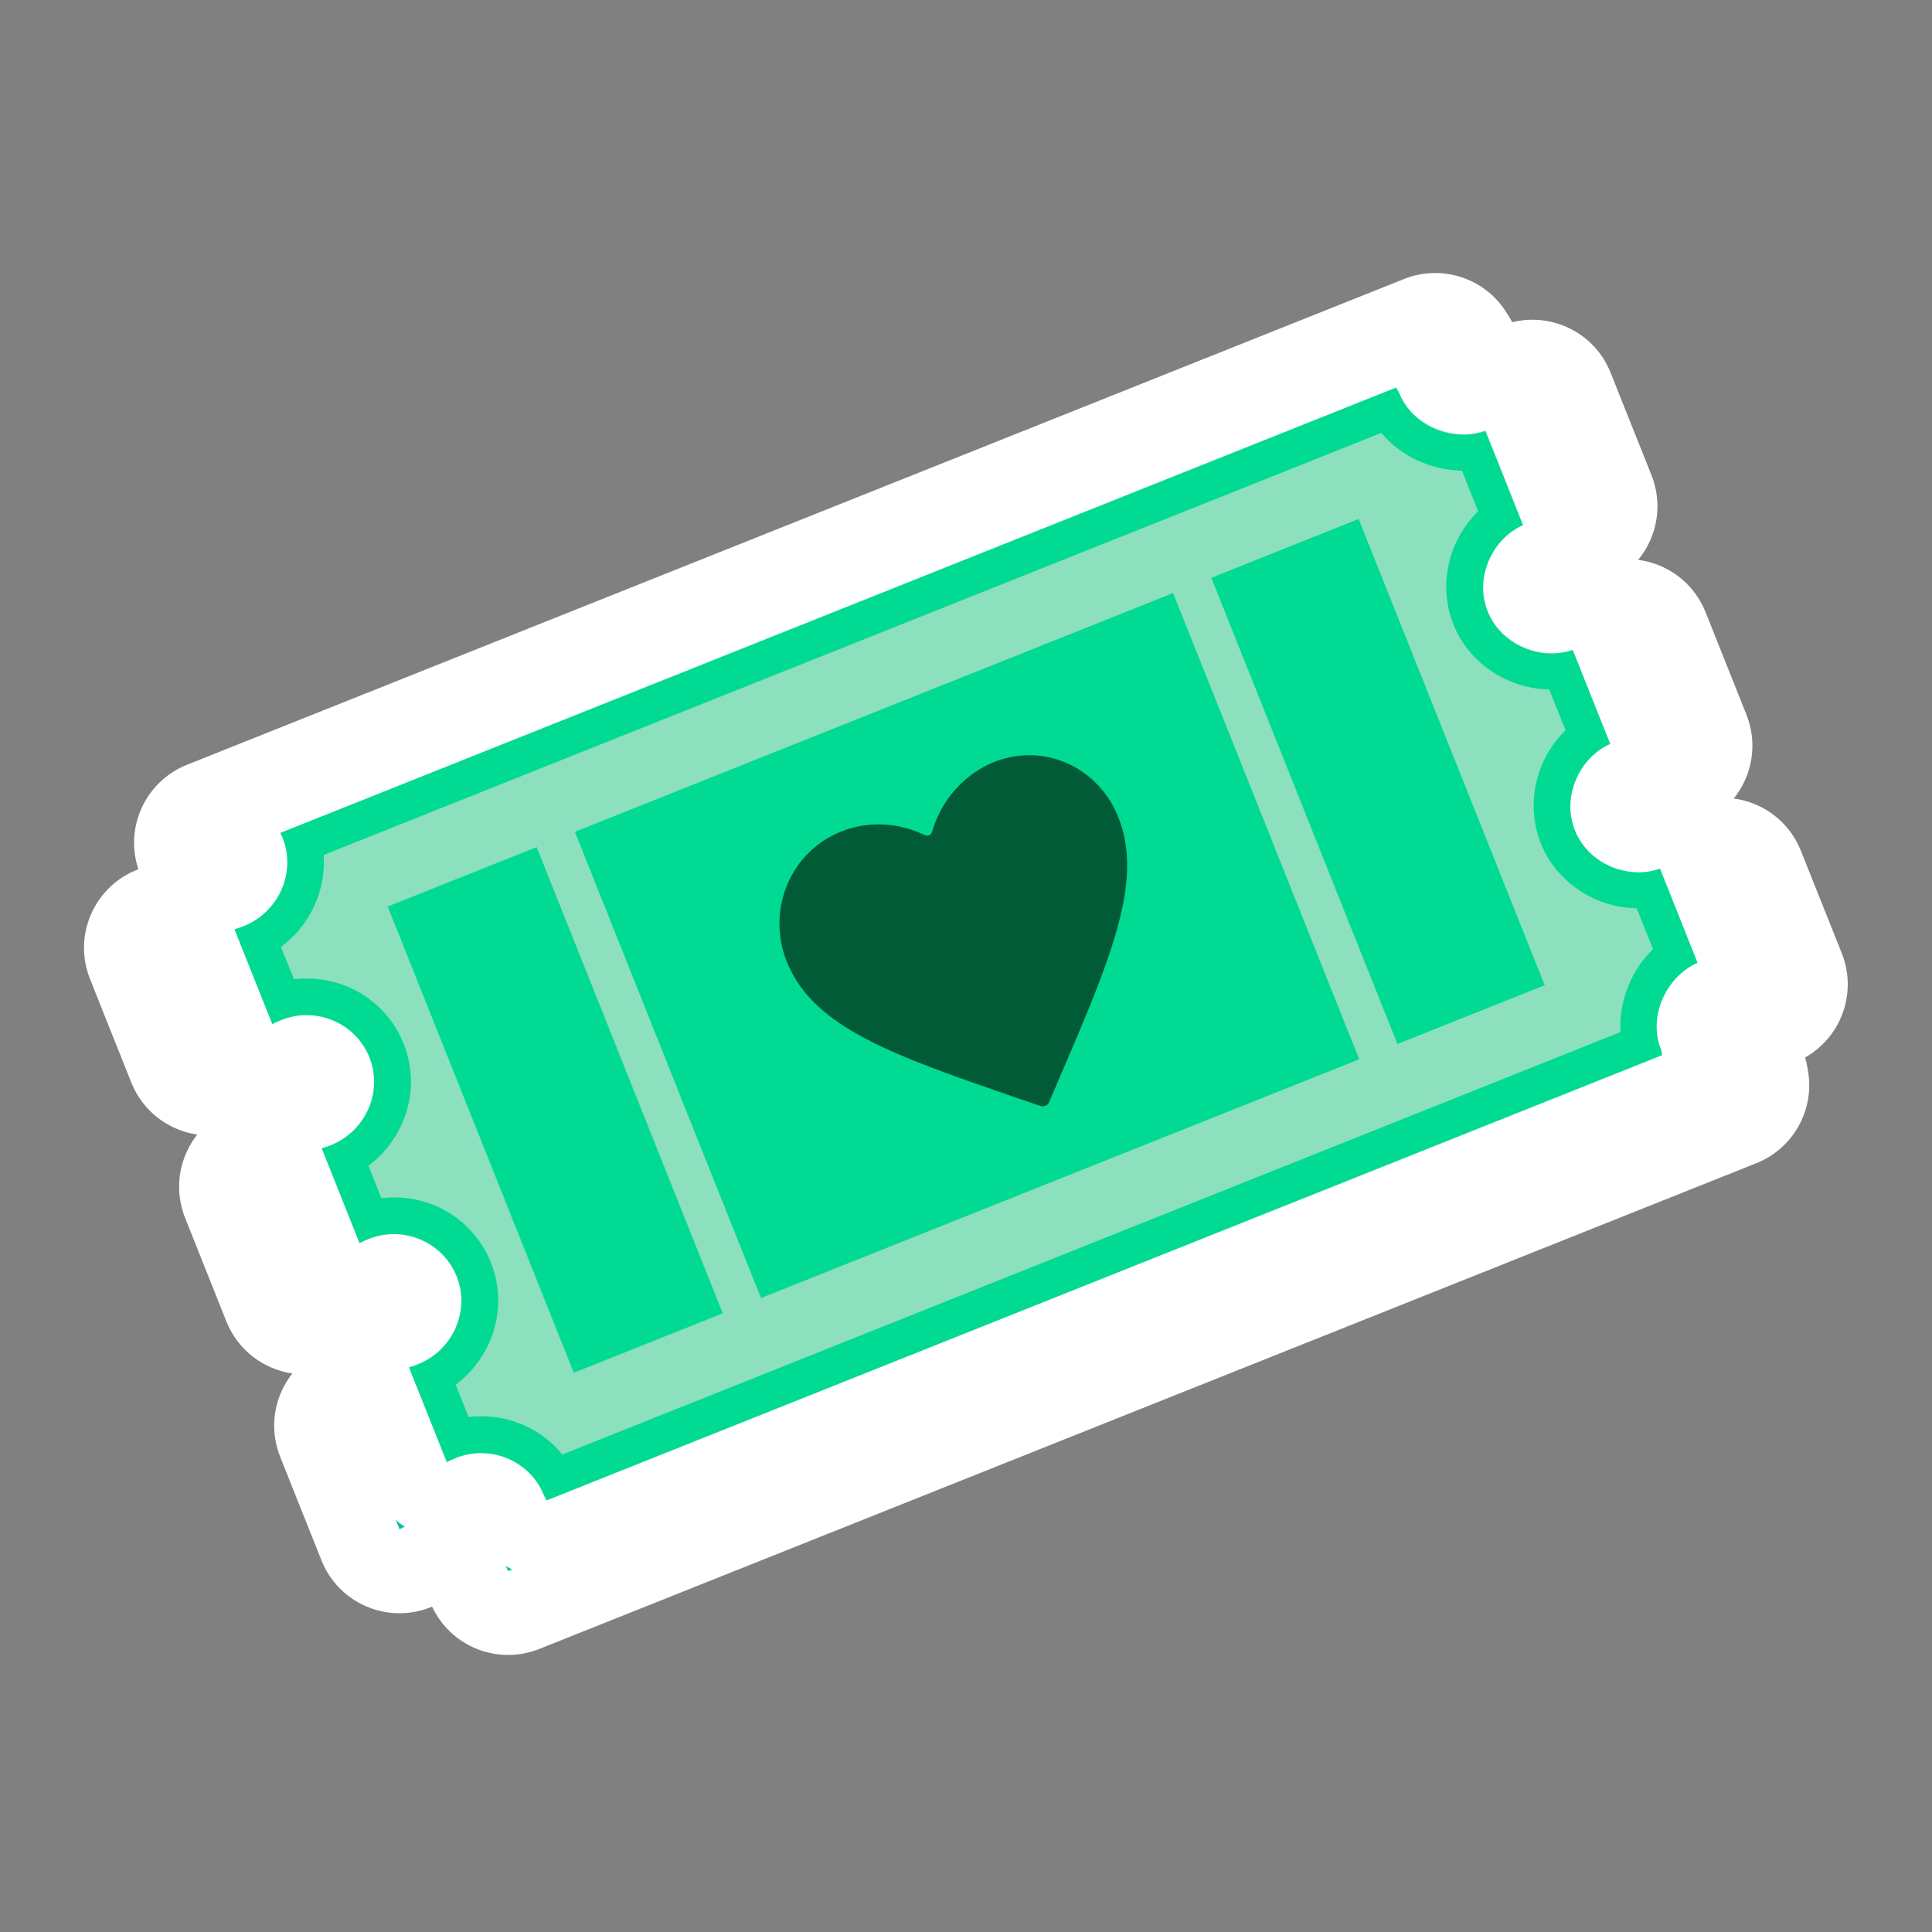 <svg width="96" height="96" viewBox="0 0 96 96" fill="none" xmlns="http://www.w3.org/2000/svg">
<rect x="0" y="0" width="96" height="96" fill="#808080" stroke="none"/>
<path d="M76.27 29.842C75.538 28.014 76.514 25.896 78.184 25.157L76.151 20.062C74.429 20.676 72.205 19.838 71.473 18.004C71.433 17.911 71.308 17.746 71.315 17.74L10.837 41.878C10.843 41.878 10.922 42.056 10.962 42.155C11.708 44.029 10.738 46.174 8.864 46.926C8.712 46.986 8.355 47.118 8.349 47.098L10.401 52.245C10.395 52.225 10.744 52.073 10.889 52.014C12.763 51.268 14.915 52.166 15.66 54.04C16.406 55.914 15.449 58.052 13.575 58.804C13.423 58.864 13.08 58.989 13.074 58.969L15.126 64.116C15.119 64.096 15.469 63.944 15.614 63.885C17.488 63.139 19.639 64.037 20.385 65.911C21.131 67.785 20.174 69.923 18.3 70.675C18.148 70.735 17.805 70.86 17.798 70.84L19.851 75.987C19.844 75.968 20.194 75.816 20.339 75.756C22.213 75.011 24.364 75.908 25.116 77.782C25.156 77.875 25.255 78.053 25.248 78.059L85.726 53.921C85.72 53.921 85.7 53.716 85.66 53.624C84.928 51.796 85.971 49.651 87.64 48.913L85.608 43.818C83.885 44.432 81.721 43.567 80.988 41.74C80.256 39.912 81.233 37.794 82.902 37.054L80.87 31.96C79.167 32.534 77.003 31.676 76.27 29.842V29.842Z" fill="white"/>
<path fill-rule="evenodd" clip-rule="evenodd" d="M89.823 53.119C89.823 53.124 89.824 53.129 89.825 53.133C90.203 55.099 89.132 57.056 87.274 57.797L26.796 81.936C24.956 82.67 22.853 82.01 21.763 80.356C21.652 80.187 21.554 80.013 21.47 79.834C21.409 79.86 21.347 79.884 21.284 79.907C19.163 80.683 16.81 79.631 15.973 77.533L13.946 72.449C13.908 72.356 13.872 72.26 13.839 72.16C13.377 70.776 13.681 69.316 14.527 68.248C13.098 68.039 11.82 67.094 11.249 65.662L9.222 60.578C9.183 60.485 9.147 60.389 9.114 60.289C8.652 58.904 8.957 57.445 9.802 56.376C8.373 56.168 7.095 55.223 6.524 53.791L4.498 48.71C4.459 48.616 4.423 48.519 4.389 48.418C3.68 46.289 4.78 43.983 6.875 43.193C6.818 43.022 6.772 42.846 6.738 42.666C6.36 40.7 7.431 38.743 9.289 38.002L69.767 13.863C71.607 13.129 73.71 13.789 74.8 15.443C74.831 15.49 74.861 15.538 74.889 15.585C74.919 15.631 74.961 15.696 75.005 15.769C75.031 15.812 75.082 15.897 75.143 16.012C77.146 15.511 79.248 16.559 80.028 18.516L82.061 23.61C82.645 25.074 82.342 26.679 81.399 27.819C82.858 28.007 84.167 28.961 84.746 30.413L86.779 35.508C87.356 36.956 87.067 38.541 86.149 39.679C87.601 39.87 88.906 40.821 89.484 42.272L91.517 47.366C92.297 49.323 91.494 51.53 89.696 52.545C89.723 52.64 89.74 52.714 89.751 52.758C89.786 52.908 89.808 53.035 89.82 53.103C89.82 53.107 89.821 53.112 89.823 53.119Z" fill="white"/>
<path d="M76.27 29.842C75.538 28.014 76.514 25.896 78.184 25.157L76.151 20.062C74.429 20.676 72.205 19.838 71.473 18.004C71.433 17.911 71.308 17.746 71.315 17.74L10.837 41.878C10.843 41.878 10.922 42.056 10.962 42.155C11.708 44.029 10.738 46.174 8.864 46.926C8.712 46.986 8.355 47.118 8.349 47.098L10.401 52.245C10.395 52.225 10.744 52.073 10.889 52.014C12.763 51.268 14.915 52.166 15.66 54.04C16.406 55.914 15.449 58.052 13.575 58.804C13.423 58.864 13.08 58.989 13.074 58.969L15.126 64.116C15.119 64.096 15.469 63.944 15.614 63.885C17.488 63.139 19.639 64.037 20.385 65.911C21.131 67.785 20.174 69.923 18.3 70.675C18.148 70.735 17.805 70.86 17.798 70.84L19.851 75.987C19.844 75.968 20.194 75.816 20.339 75.756C22.213 75.011 24.364 75.908 25.116 77.782C25.156 77.875 25.255 78.053 25.248 78.059L85.726 53.921C85.72 53.921 85.7 53.716 85.66 53.624C84.928 51.796 85.971 49.651 87.64 48.913L85.608 43.818C83.885 44.432 81.721 43.567 80.988 41.74C80.256 39.912 81.233 37.794 82.902 37.054L80.87 31.96C79.167 32.534 77.003 31.676 76.27 29.842V29.842Z" fill="#00DA93"/>
<path d="M69.282 24.86L16.652 45.868L26.74 71.141L79.37 50.133L69.282 24.86Z" fill="#09B9A3"/>
<path d="M25.72 39.117L23.649 39.944L36.032 70.966L38.103 70.139L25.72 39.117Z" fill="#00CDB4"/>
<path d="M60.092 25.024L58.021 25.851L70.403 56.872L72.475 56.045L60.092 25.024Z" fill="#00CDB4"/>
<path d="M52.184 56.696C52.255 56.692 52.322 56.667 52.38 56.626C52.437 56.584 52.482 56.526 52.51 56.46L53.066 55.159C55.855 48.666 57.697 44.376 56.206 40.911C55.783 39.893 55.063 39.035 54.147 38.455C53.23 37.876 52.163 37.603 51.093 37.676C50.468 37.719 49.856 37.875 49.284 38.136C48.538 38.482 47.873 38.989 47.334 39.623C46.795 40.257 46.395 41.004 46.16 41.813C46.145 41.871 46.112 41.922 46.067 41.961C46.022 41.999 45.966 42.022 45.908 42.026C45.859 42.03 45.81 42.02 45.767 41.998C44.872 41.556 43.882 41.359 42.894 41.428C42.246 41.469 41.61 41.627 41.017 41.896C40.383 42.176 39.811 42.584 39.334 43.095C38.856 43.607 38.482 44.211 38.234 44.874C37.986 45.537 37.869 46.245 37.89 46.956C37.91 47.667 38.068 48.367 38.353 49.016C39.842 52.475 44.162 53.966 50.698 56.221L52.038 56.68C52.085 56.695 52.135 56.701 52.184 56.696Z" fill="#28241C"/>
<path d="M70.51 20.195C71.559 21.435 73.162 22.214 74.885 22.24L75.762 24.444C74.172 25.995 73.565 28.43 74.423 30.581C75.247 32.653 77.326 34.059 79.616 34.098L80.5 36.309C78.91 37.859 78.303 40.294 79.16 42.446C79.985 44.518 82.064 45.923 84.354 45.963L85.238 48.173C84.044 49.341 83.384 51.017 83.476 52.674L26.119 75.572C25.07 74.278 23.473 73.5 21.731 73.5C21.5 73.5 21.269 73.513 21.038 73.539L20.339 71.784C21.124 71.203 21.751 70.418 22.16 69.501C22.774 68.108 22.807 66.564 22.246 65.165C21.388 63.021 19.329 61.635 17 61.635C16.769 61.635 16.538 61.648 16.307 61.675L15.607 59.919C16.393 59.339 17.02 58.553 17.429 57.636C18.043 56.244 18.076 54.7 17.515 53.301C16.657 51.156 14.598 49.77 12.268 49.77C12.038 49.77 11.807 49.783 11.576 49.81L10.863 48.061C11.655 47.48 12.288 46.695 12.704 45.765C13.087 44.9 13.245 43.983 13.179 43.072L70.51 20.195V20.195ZM71.315 17.74L10.837 41.878C10.843 41.878 10.922 42.063 10.962 42.155C11.708 44.029 10.738 46.174 8.864 46.926C8.725 46.979 8.402 47.098 8.355 47.098H8.349L10.401 52.245C10.395 52.225 10.744 52.073 10.889 52.014C11.338 51.836 11.8 51.75 12.255 51.75C13.707 51.75 15.093 52.614 15.667 54.04C16.413 55.914 15.456 58.052 13.582 58.804C13.443 58.857 13.14 58.969 13.087 58.969H13.08L15.132 64.116C15.126 64.096 15.476 63.944 15.621 63.885C16.069 63.707 16.531 63.621 16.987 63.621C18.438 63.621 19.824 64.486 20.398 65.911C21.144 67.785 20.187 69.923 18.313 70.675C18.174 70.728 17.871 70.84 17.818 70.84H17.811L19.864 75.987C19.857 75.968 20.207 75.816 20.352 75.756C20.801 75.578 21.263 75.492 21.718 75.492C23.176 75.492 24.562 76.357 25.13 77.782C25.169 77.875 25.268 78.053 25.262 78.059L85.74 53.921C85.733 53.921 85.713 53.716 85.674 53.624C84.941 51.796 85.984 49.651 87.653 48.913L85.621 43.818C85.251 43.95 84.855 44.016 84.466 44.016C83.034 44.016 81.576 43.178 81.008 41.74C80.276 39.912 81.252 37.794 82.922 37.054L80.889 31.96C80.52 32.092 80.124 32.158 79.735 32.158C78.303 32.158 76.844 31.32 76.277 29.881C75.544 28.054 76.521 25.936 78.191 25.196L76.158 20.102C75.782 20.234 75.379 20.3 74.977 20.3C73.532 20.3 72.047 19.475 71.48 18.043C71.433 17.911 71.301 17.746 71.315 17.74V17.74Z" fill="#06C2AC"/>
<path d="M73.914 30.355C73.243 28.679 74.138 26.738 75.669 26.06L73.805 21.39C72.227 21.953 70.188 21.185 69.517 19.503C69.481 19.419 69.366 19.267 69.372 19.261L13.934 41.388C13.94 41.388 14.012 41.551 14.049 41.642C14.732 43.36 13.843 45.326 12.125 46.016C11.986 46.07 11.659 46.191 11.653 46.173L13.534 50.891C13.528 50.873 13.849 50.734 13.982 50.679C15.7 49.996 17.672 50.818 18.355 52.536C19.039 54.254 18.162 56.214 16.444 56.904C16.305 56.958 15.99 57.073 15.984 57.055L17.865 61.773C17.859 61.755 18.18 61.616 18.313 61.561C20.031 60.878 22.003 61.7 22.686 63.418C23.37 65.136 22.493 67.096 20.775 67.785C20.636 67.84 20.321 67.955 20.315 67.937L22.196 72.655C22.19 72.637 22.511 72.498 22.644 72.443C24.362 71.76 26.334 72.582 27.023 74.3C27.06 74.385 27.15 74.548 27.144 74.554L82.582 52.427C82.576 52.427 82.558 52.24 82.522 52.155C81.851 50.48 82.806 48.514 84.337 47.836L82.474 43.166C80.895 43.729 78.911 42.937 78.239 41.261C77.568 39.586 78.463 37.644 79.994 36.966L78.13 32.297C76.57 32.823 74.586 32.036 73.914 30.355V30.355Z" fill="white"/>
<path fill-rule="evenodd" clip-rule="evenodd" d="M86.337 51.692C86.338 51.697 86.339 51.701 86.34 51.705C86.686 53.507 85.705 55.301 84.001 55.981L28.563 78.108C26.876 78.781 24.948 78.175 23.949 76.659C23.848 76.504 23.758 76.345 23.681 76.181C23.625 76.205 23.568 76.227 23.51 76.248C21.566 76.959 19.409 75.995 18.642 74.072L16.784 69.411C16.749 69.326 16.716 69.238 16.685 69.147C16.262 67.877 16.541 66.539 17.316 65.56C16.007 65.369 14.835 64.503 14.311 63.19L12.453 58.529C12.418 58.444 12.385 58.356 12.354 58.264C11.931 56.995 12.21 55.657 12.985 54.678C11.676 54.487 10.504 53.621 9.98 52.308L8.123 47.65C8.088 47.564 8.054 47.475 8.023 47.383C7.373 45.431 8.382 43.317 10.302 42.593C10.25 42.437 10.208 42.276 10.176 42.11C9.83 40.308 10.811 38.514 12.515 37.834L67.953 15.708C69.64 15.034 71.567 15.64 72.567 17.156C72.595 17.199 72.622 17.242 72.649 17.286C72.676 17.328 72.714 17.388 72.755 17.455C72.778 17.494 72.825 17.572 72.881 17.677C74.717 17.218 76.644 18.179 77.359 19.973L79.222 24.642C79.758 25.984 79.48 27.455 78.616 28.501C79.953 28.672 81.153 29.547 81.684 30.879L83.547 35.548C84.077 36.876 83.811 38.329 82.97 39.372C84.301 39.547 85.497 40.419 86.027 41.748L87.89 46.418C88.606 48.212 87.87 50.235 86.221 51.166C86.246 51.253 86.262 51.321 86.271 51.362C86.303 51.499 86.324 51.615 86.335 51.678C86.335 51.681 86.336 51.686 86.337 51.692Z" fill="white"/>
<path d="M73.914 30.355C73.243 28.679 74.138 26.738 75.669 26.06L73.805 21.39C72.227 21.953 70.188 21.185 69.517 19.503C69.481 19.419 69.366 19.267 69.372 19.261L13.934 41.388C13.94 41.388 14.012 41.551 14.049 41.642C14.732 43.36 13.843 45.326 12.125 46.016C11.986 46.07 11.659 46.191 11.653 46.173L13.534 50.891C13.528 50.873 13.849 50.734 13.982 50.679C15.7 49.996 17.672 50.818 18.355 52.536C19.039 54.254 18.162 56.214 16.444 56.904C16.305 56.958 15.99 57.073 15.984 57.055L17.865 61.773C17.859 61.755 18.18 61.616 18.313 61.561C20.031 60.878 22.003 61.7 22.686 63.418C23.37 65.136 22.493 67.096 20.775 67.785C20.636 67.84 20.321 67.955 20.315 67.937L22.196 72.655C22.19 72.637 22.511 72.498 22.644 72.443C24.362 71.76 26.334 72.582 27.023 74.3C27.06 74.385 27.15 74.548 27.144 74.554L82.582 52.427C82.576 52.427 82.558 52.24 82.522 52.155C81.851 50.48 82.806 48.514 84.337 47.836L82.474 43.166C80.895 43.729 78.911 42.937 78.239 41.261C77.568 39.586 78.463 37.644 79.994 36.966L78.13 32.297C76.57 32.823 74.586 32.036 73.914 30.355V30.355Z" fill="#8CE0BE"/>
<path d="M67.509 25.788L19.265 45.045L28.512 68.212L76.756 48.955L67.509 25.788Z" fill="#00DA93"/>
<path d="M27.577 38.858L25.678 39.616L37.029 68.052L38.928 67.294L27.577 38.858Z" fill="#8CE0BE"/>
<path d="M59.084 25.938L57.185 26.696L68.536 55.133L70.435 54.375L59.084 25.938Z" fill="#8CE0BE"/>
<path d="M51.836 54.971C51.9 54.967 51.962 54.945 52.015 54.907C52.068 54.868 52.109 54.816 52.134 54.755L52.644 53.562C55.2 47.611 56.889 43.678 55.522 40.502C55.134 39.569 54.474 38.782 53.634 38.251C52.795 37.719 51.816 37.47 50.835 37.537C50.263 37.576 49.701 37.719 49.177 37.958C48.493 38.275 47.883 38.74 47.389 39.321C46.895 39.903 46.529 40.587 46.314 41.328C46.299 41.382 46.27 41.429 46.228 41.464C46.187 41.499 46.136 41.52 46.082 41.524C46.038 41.528 45.993 41.519 45.953 41.499C45.133 41.093 44.225 40.913 43.319 40.975C42.725 41.013 42.143 41.159 41.599 41.405C41.018 41.662 40.494 42.035 40.056 42.504C39.618 42.973 39.275 43.527 39.048 44.135C38.821 44.742 38.713 45.391 38.732 46.043C38.751 46.694 38.895 47.337 39.157 47.931C40.522 51.102 44.482 52.469 50.473 54.536L51.702 54.957C51.745 54.971 51.79 54.976 51.836 54.971Z" fill="#025B37"/>
<path d="M68.634 21.511C69.596 22.649 71.065 23.362 72.644 23.387L73.449 25.407C71.991 26.828 71.434 29.06 72.221 31.032C72.977 32.932 74.882 34.22 76.981 34.256L77.792 36.283C76.334 37.704 75.778 39.936 76.564 41.908C77.32 43.808 79.225 45.096 81.324 45.132L82.135 47.159C81.04 48.229 80.435 49.766 80.52 51.284L27.943 72.274C26.981 71.088 25.517 70.374 23.92 70.374C23.709 70.374 23.497 70.386 23.285 70.411L22.644 68.802C23.364 68.269 23.938 67.55 24.314 66.709C24.876 65.433 24.906 64.017 24.392 62.735C23.606 60.769 21.718 59.498 19.583 59.498C19.372 59.498 19.16 59.511 18.948 59.535L18.307 57.926C19.027 57.394 19.601 56.674 19.976 55.833C20.539 54.557 20.569 53.141 20.055 51.859C19.269 49.893 17.381 48.623 15.246 48.623C15.034 48.623 14.823 48.635 14.611 48.659L13.958 47.056C14.684 46.524 15.264 45.804 15.645 44.951C15.996 44.158 16.141 43.318 16.081 42.483L68.634 21.511V21.511ZM69.372 19.261L13.934 41.388C13.94 41.388 14.012 41.557 14.049 41.642C14.732 43.36 13.843 45.326 12.125 46.016C11.998 46.064 11.701 46.173 11.659 46.173H11.653L13.534 50.891C13.528 50.873 13.849 50.734 13.982 50.679C14.393 50.516 14.817 50.437 15.234 50.437C16.565 50.437 17.835 51.23 18.361 52.536C19.045 54.254 18.168 56.214 16.45 56.904C16.323 56.952 16.045 57.055 15.996 57.055H15.99L17.871 61.773C17.865 61.755 18.186 61.616 18.319 61.561C18.73 61.398 19.154 61.319 19.571 61.319C20.902 61.319 22.172 62.112 22.698 63.418C23.382 65.136 22.505 67.096 20.787 67.785C20.66 67.834 20.382 67.937 20.333 67.937H20.327L22.208 72.655C22.202 72.637 22.523 72.498 22.656 72.443C23.067 72.28 23.491 72.201 23.908 72.201C25.245 72.201 26.515 72.994 27.035 74.3C27.072 74.385 27.163 74.548 27.156 74.554L82.595 52.427C82.588 52.427 82.57 52.24 82.534 52.155C81.863 50.48 82.818 48.514 84.349 47.836L82.486 43.166C82.147 43.288 81.784 43.348 81.427 43.348C80.115 43.348 78.778 42.58 78.257 41.261C77.586 39.586 78.481 37.644 80.012 36.966L78.149 32.297C77.81 32.418 77.447 32.478 77.09 32.478C75.778 32.478 74.441 31.71 73.921 30.391C73.249 28.716 74.144 26.774 75.675 26.096L73.812 21.427C73.467 21.548 73.098 21.608 72.729 21.608C71.404 21.608 70.043 20.852 69.523 19.54C69.481 19.419 69.36 19.267 69.372 19.261V19.261Z" fill="#00DA93"/>
</svg>
